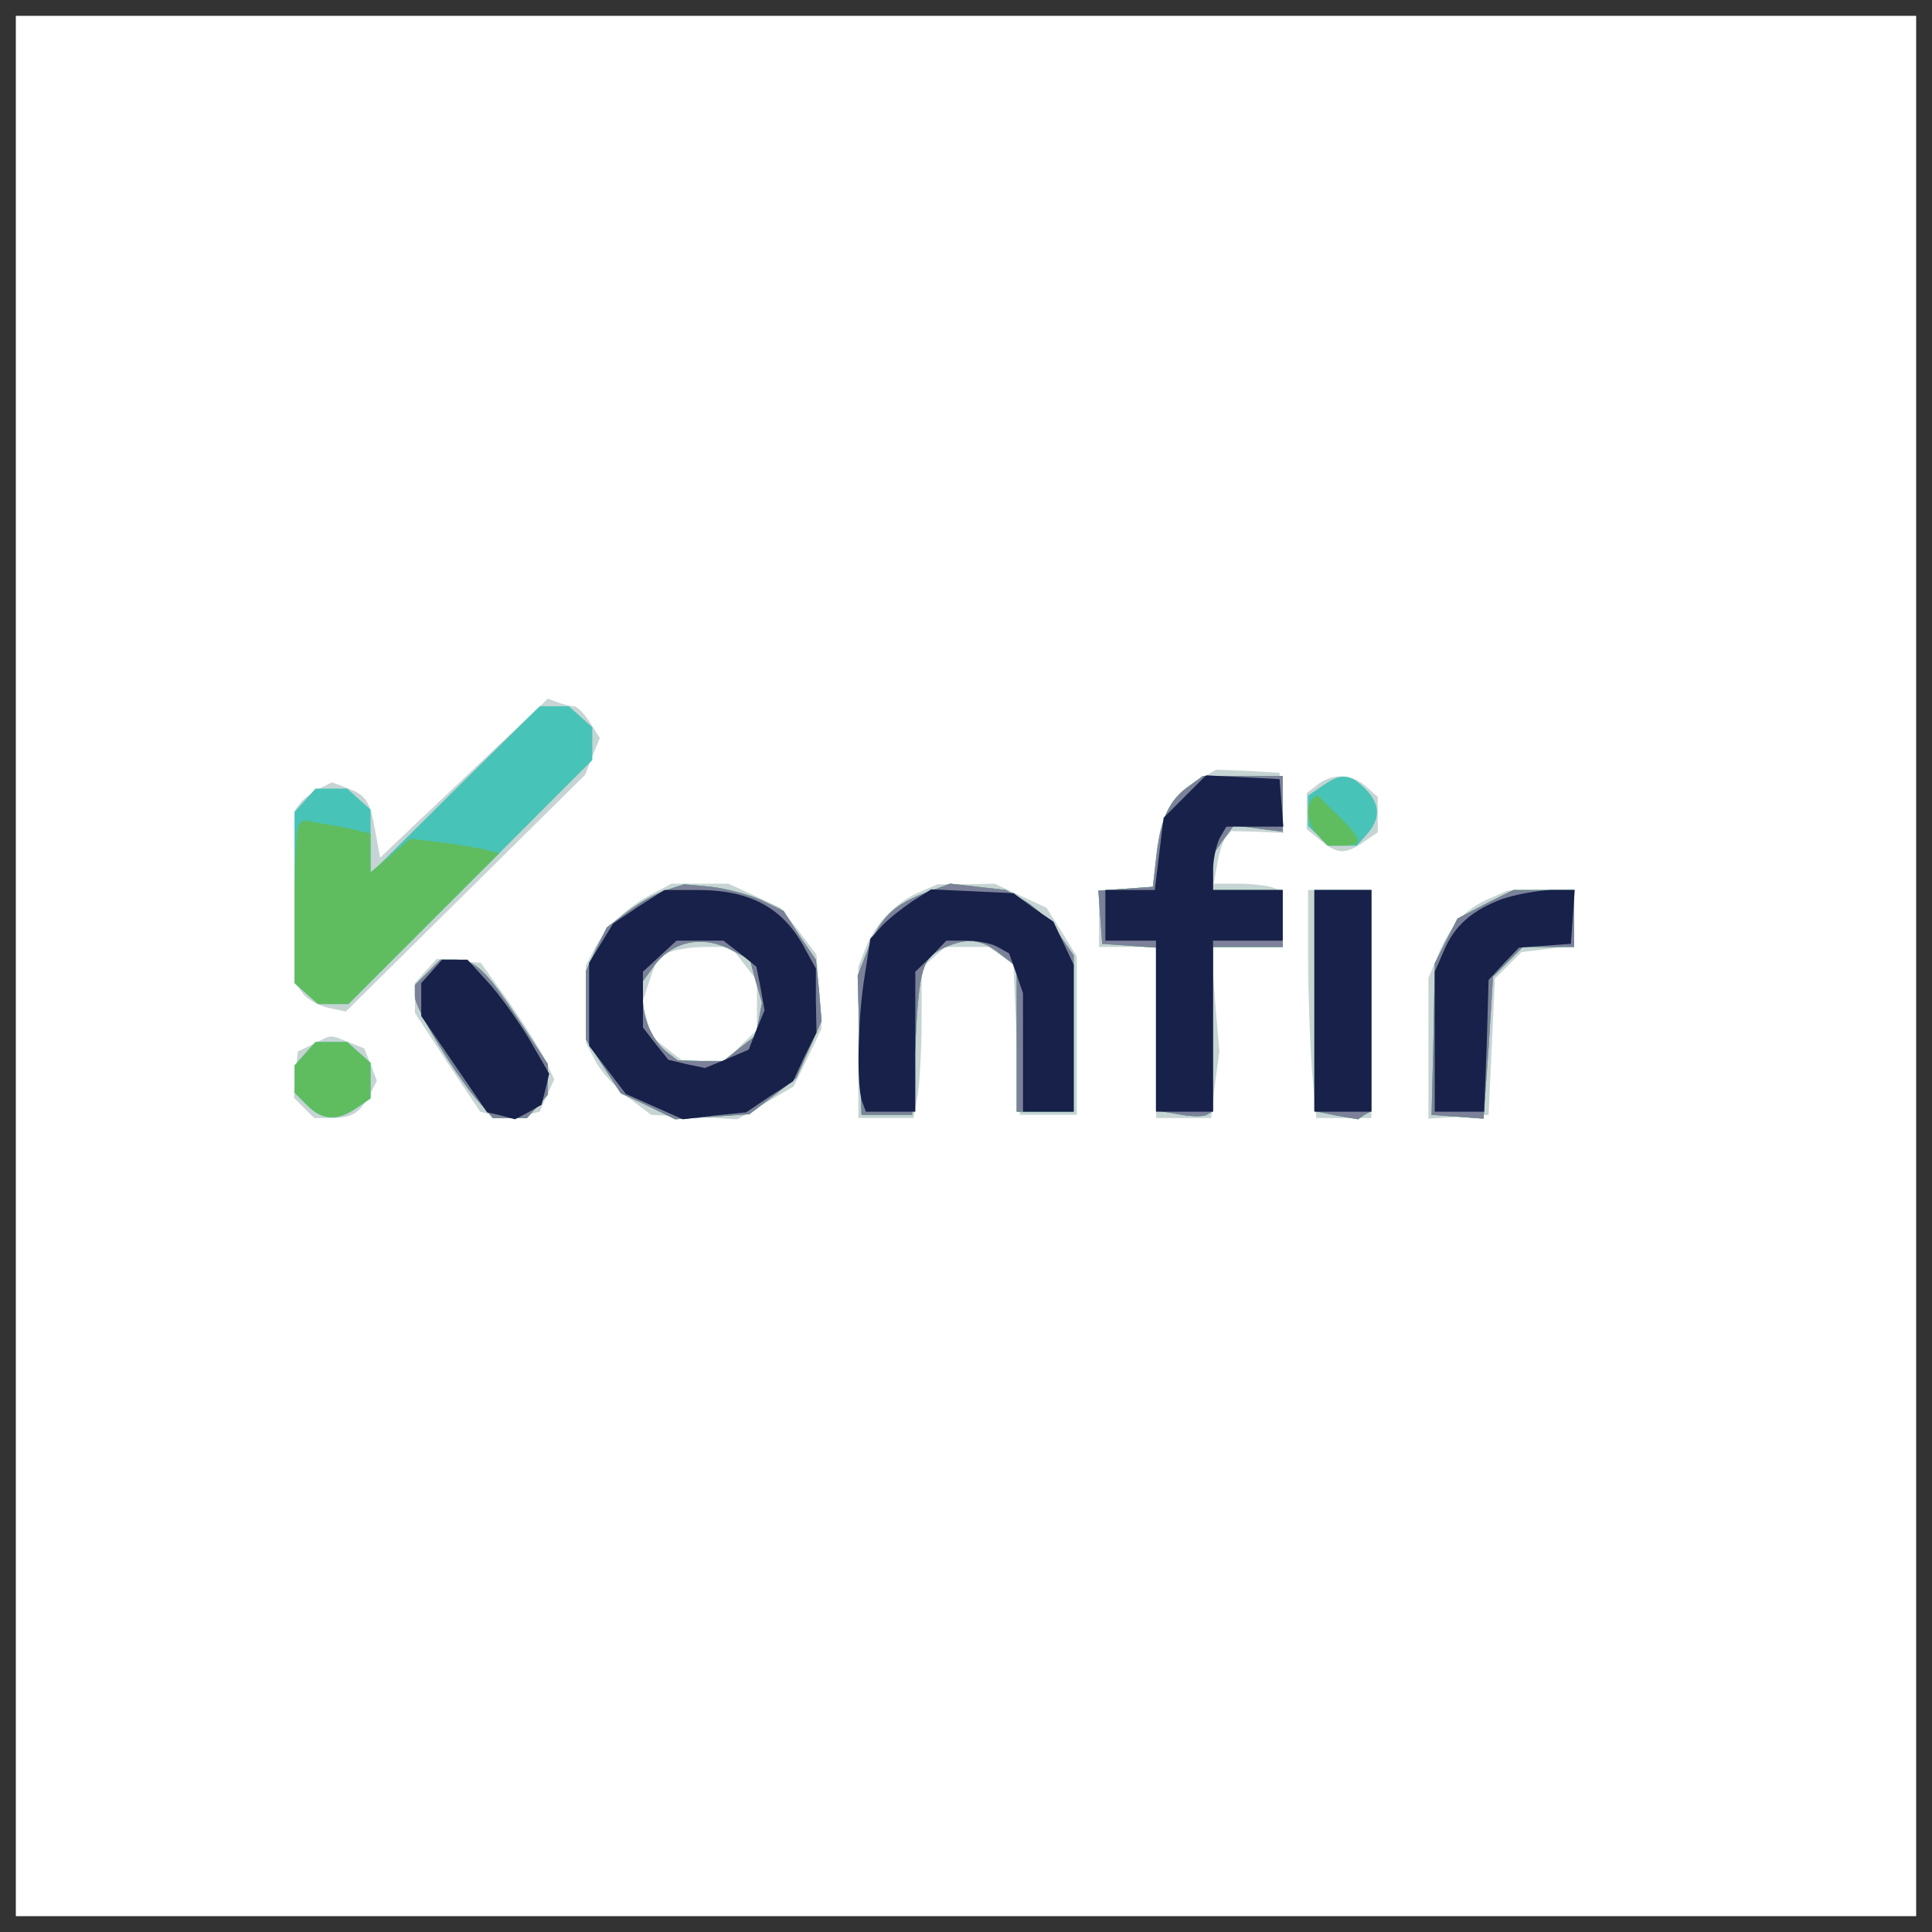 <?xml version="1.0" encoding="utf-8"?>
<!-- Generator: Adobe Illustrator 28.0.0, SVG Export Plug-In . SVG Version: 6.00 Build 0)  -->
<svg version="1.2" baseProfile="tiny-ps" xmlns="http://www.w3.org/2000/svg" viewBox="0 0 305 305">
  <rect x="0" y="0" width="305" height="305" fill="#333333" stroke="none"/>
  <title>Konfir Limited</title>
<g>
	<g transform="matrix(.1 0 0 -.1 0 300)">
		<path fill="#FFFFFF" d="M25,1475V-25h3000v3000H25V1475z" />
	</g>
	<g transform="matrix(.1 0 0 -.1 0 300)">
		<path fill="#C7D4D4" d="M793,1829c-40-38-100-95-133-126l-60-57l-7,39c-9,51-14,59-45,71l-24,9l-22-11c-12-7-25-17-29-23l-8-11    v-271l13-17c6-9,24-19,40-23l28-6l189,187l189,187l11,29l12,29l-16,25c-9,14-20,25-25,25s-16,3-25,6l-16,6L793,1829z M1888,1766    c-41-25-56-54-63-116l-5-50l-42-3l-43-3v-89h90v-270h87l6,53l7,52l-7,83l-6,82h113v88l-16,6c-9,3-33,6-55,6h-38l6,33    c3,17,9,36,14,41l8,9l41-1l41-2l-3,48l-3,47l-50,3l-50,2L1888,1766z M2081,1762l-18-14v-57l22-18c27-22,39-22,68-2l22,15v56    l-18,16C2135,1778,2105,1780,2081,1762z M1030,1589c-39-20-74-53-91-86l-14-27v-122l15-29c8-16,31-41,51-57l37-28l68-3l68-4l45,26    l44,26l22,45l22,46l-4,59l-4,58l-28,37l-29,37l-41,19l-41,19h-90L1030,1589z M1174,1479l21-27v-78l-25-24l-24-25h-68l-26,20    l-25,20l-6,26l-7,26l11,34l12,34l16,10c9,5,36,10,59,10h42L1174,1479z M1450,1591c-37-16-70-52-84-89l-11-28v-239h87l7,38    c3,20,6,73,6,118v81l18,16l19,17h69l20-14l19-14l5-119l5-118h90v250l-24,39l-24,38l-41,19l-41,19l-45-1h-45L1450,1591z M2065,1492    c0-57,3-138,6-180l7-77h87v360h-100V1492z M2350,1581c-38-17-60-41-80-89l-15-36v-222l48,3l47,3l5,107l5,108l21,21l21,21l42,5    l41,6v87h-52l-53-1L2350,1581z M672,1467l-17-19v-47l51-78l52-78l23-6c13-3,34-4,47,0l24,6l11,25l12,26l-15,32c-9,18-35,59-58,92    l-43,60l-35,3l-35,3L672,1467z M495,1352l-25-12l-3-36l-3-37l16-16l16-16h27c33,0,45,8,61,37l11,22l-10,26l-10,25l-25,10    C519,1367,525,1367,495,1352z" />
	</g>
	<g transform="matrix(.1 0 0 -.1 0 300)">
		<path fill="#48C3B8" d="M718,1753l-133-132v101l-18,16l-19,17h-50l-16-18l-17-19v-270l18-16l19-17h48l193,193l192,192v52l-18,16    l-19,17h-46L718,1753z M1877,1759c-30-21-44-49-51-108l-6-51l-43-3l-43-3l3-42l3-42l43-3l42-3v-257l35-6c20-4,40-4,45-1l10,6v259    h110v90h-110v56l16,23l17,23l38-5l39-5v88h-126L1877,1759z M2087,1759l-22-15v-48l16-15l15-16h46l16,18c22,25,21,48-3,72    S2117,1780,2087,1759z M1052,1595c-16-5-43-20-61-34l-33-25l-17-34l-16-35v-108l27-42l28-43l43-20l43-21l59,4l58,4l37,28l37,29    l20,45l20,45l-4,48l-5,49l-26,38l-25,39l-35,17c-20,9-55,18-79,21l-43,4L1052,1595z M1155,1500l29-15l9-34l10-34l-5-26l-5-26    l-26-20l-25-20h-36l-36,1l-16,12c-23,18-39,52-39,84v29l16,22C1060,1514,1108,1525,1155,1500z M1462,1591c-51-19-73-40-92-90    l-16-41l3-110l3-110h80l5,110c6,123,11,138,46,154c36,16,58,14,88-10l26-20v-229h90v247l-23,33c-12,19-36,42-53,52l-31,18l-44,5    l-44,5L1462,1591z M2075,1420v-174l34-7l35-6l10,7l11,6v349h-90V1420z M2345,1573l-44-23l-18-35l-18-36l-2-119l-3-120l41-3l41-3    l8,112l7,112l23,23l24,24h81v90h-96L2345,1573z M675,1465l-20-20v-18c0-20,68-131,103-169l20-23h54l16,18l17,19v48l-46,70    c-53,80-69,95-101,95h-23L675,1465z M482,1337l-17-19v-43l20-20c24-24,48-25,78-4l22,15v56l-18,16l-19,17h-50L482,1337z" />
	</g>
	<g transform="matrix(.1 0 0 -.1 0 300)">
		<path fill="#5FBD60" d="M1877,1759c-30-21-44-49-51-108l-6-51l-43-3l-43-3l3-42l3-42l43-3l42-3v-257l35-6c20-4,40-4,45-1l10,6v259    h110v90h-110v56l16,23l17,23l38-5l39-5v88h-126L1877,1759z M2072,1739c-12-12-8-42,9-58l15-16h25c32,0,30,10-9,48l-33,32    L2072,1739z M472,1698c-4-3-7-61-7-128v-122l18-16l19-17h48l119,119l119,119l-19,5c-11,3-42,8-70,12l-51,6l-31-26l-32-27v61l-17,4    c-10,3-34,8-54,11l-35,6L472,1698z M1052,1595c-16-5-43-20-61-34l-33-25l-17-34l-16-35v-108l27-42l28-43l43-20l43-21l59,4l58,4    l37,28l37,29l20,45l20,45l-4,48l-5,49l-26,38l-25,39l-35,17c-20,9-55,18-79,21l-43,4L1052,1595z M1155,1500l29-15l9-34l10-34    l-5-26l-5-26l-26-20l-25-20h-36l-36,1l-16,12c-23,18-39,52-39,84v29l16,22C1060,1514,1108,1525,1155,1500z M1462,1591    c-51-19-73-40-92-90l-16-41l3-110l3-110h80l5,110c6,123,11,138,46,154c36,16,58,14,88-10l26-20v-229h90v247l-23,33    c-12,19-36,42-53,52l-31,18l-44,5l-44,5L1462,1591z M2075,1420v-174l34-7l35-6l10,7l11,6v349h-90V1420z M2345,1573l-44-23l-18-35    l-18-36l-2-119l-3-120l41-3l41-3l8,112l7,112l23,23l24,24h81v90h-96L2345,1573z M675,1465l-20-20v-18c0-20,68-131,103-169l20-23    h54l16,18l17,19v48l-46,70c-53,80-69,95-101,95h-23L675,1465z M482,1337l-17-19v-43l20-20c24-24,48-25,78-4l22,15v56l-18,16    l-19,17h-50L482,1337z" />
	</g>
	<g transform="matrix(.1 0 0 -.1 0 300)">
		<path fill="#7C8199" d="M1877,1759c-30-21-44-49-51-108l-6-51l-43-3l-43-3l3-42l3-42l43-3l42-3v-257l35-6c20-4,40-4,45-1l10,6v259    h110v90h-110v56l16,23l17,23l38-5l39-5v88h-126L1877,1759z M1052,1595c-16-5-43-20-61-34l-33-25l-17-34l-16-35v-108l27-42l28-43    l43-20l43-21l59,4l58,4l37,28l37,29l20,45l20,45l-4,48l-5,49l-26,38l-25,39l-35,17c-20,9-55,18-79,21l-43,4L1052,1595z M1155,1500    l29-15l9-34l10-34l-5-26l-5-26l-26-20l-25-20h-36l-36,1l-16,12c-23,18-39,52-39,84v29l16,22C1060,1514,1108,1525,1155,1500z     M1462,1591c-51-19-73-40-92-90l-16-41l3-110l3-110h80l5,110c6,123,11,138,46,154c36,16,58,14,88-10l26-20v-229h90v247l-23,33    c-12,19-36,42-53,52l-31,18l-44,5l-44,5L1462,1591z M2075,1420v-174l34-7l35-6l10,7l11,6v349h-90V1420z M2345,1573l-44-23l-18-35    l-18-36l-2-119l-3-120l41-3l41-3l8,112l7,112l23,23l24,24h81v90h-96L2345,1573z M675,1465l-20-20v-18c0-20,68-131,103-169l20-23    h54l16,18l17,19v48l-46,70c-53,80-69,95-101,95h-23L675,1465z" />
	</g>
	<g transform="matrix(.1 0 0 -.1 0 300)">
		<path fill="#17214A" d="M1870,1742l-33-33l-7-57l-7-57h-78v-80h80v-270h90v270h110v80h-110v31c0,17,5,39,10,50l11,19h90l-3,38    l-3,37l-58,3l-58,3L1870,1742z M1008,1569l-40-27l-19-31l-19-31v-131l29-38l29-38l45-20l45-20l50,6l50,5l37,25l37,24l18,39l19,38    l-1,50v51l-16,29c-34,66-86,95-171,95h-52L1008,1569z M1168,1495l26-21l7-35l6-34l-13-31l-12-31l-35-15l-34-14l-29,6l-29,7l-20,25    l-20,26v88l26,24l27,25h74L1168,1495z M1440,1577c-16-11-38-28-48-39l-18-20l-9-59c-11-66-13-174-4-198l6-16h78v221l25,24l24,25    h31c17,0,40-4,50-10l18-10l11-31l11-32v-187h80v232l-16,34l-16,34l-32,22l-31,23l-65,3l-65,3L1440,1577z M2075,1420v-175h90v350    h-90V1420z M2372,1581c-48-18-76-42-93-83l-14-32v-221h78l4,104l3,104l24,26l24,25l41,3l41,3l3,43l3,42h-38    C2427,1594,2393,1588,2372,1581z M682,1467l-17-19v-52l52-76l52-76l22-5l22-6l21,11l21,12l6,24l6,25l-33,57c-19,31-48,71-65,89    l-31,34h-40L682,1467z" />
	</g>
</g>
</svg>